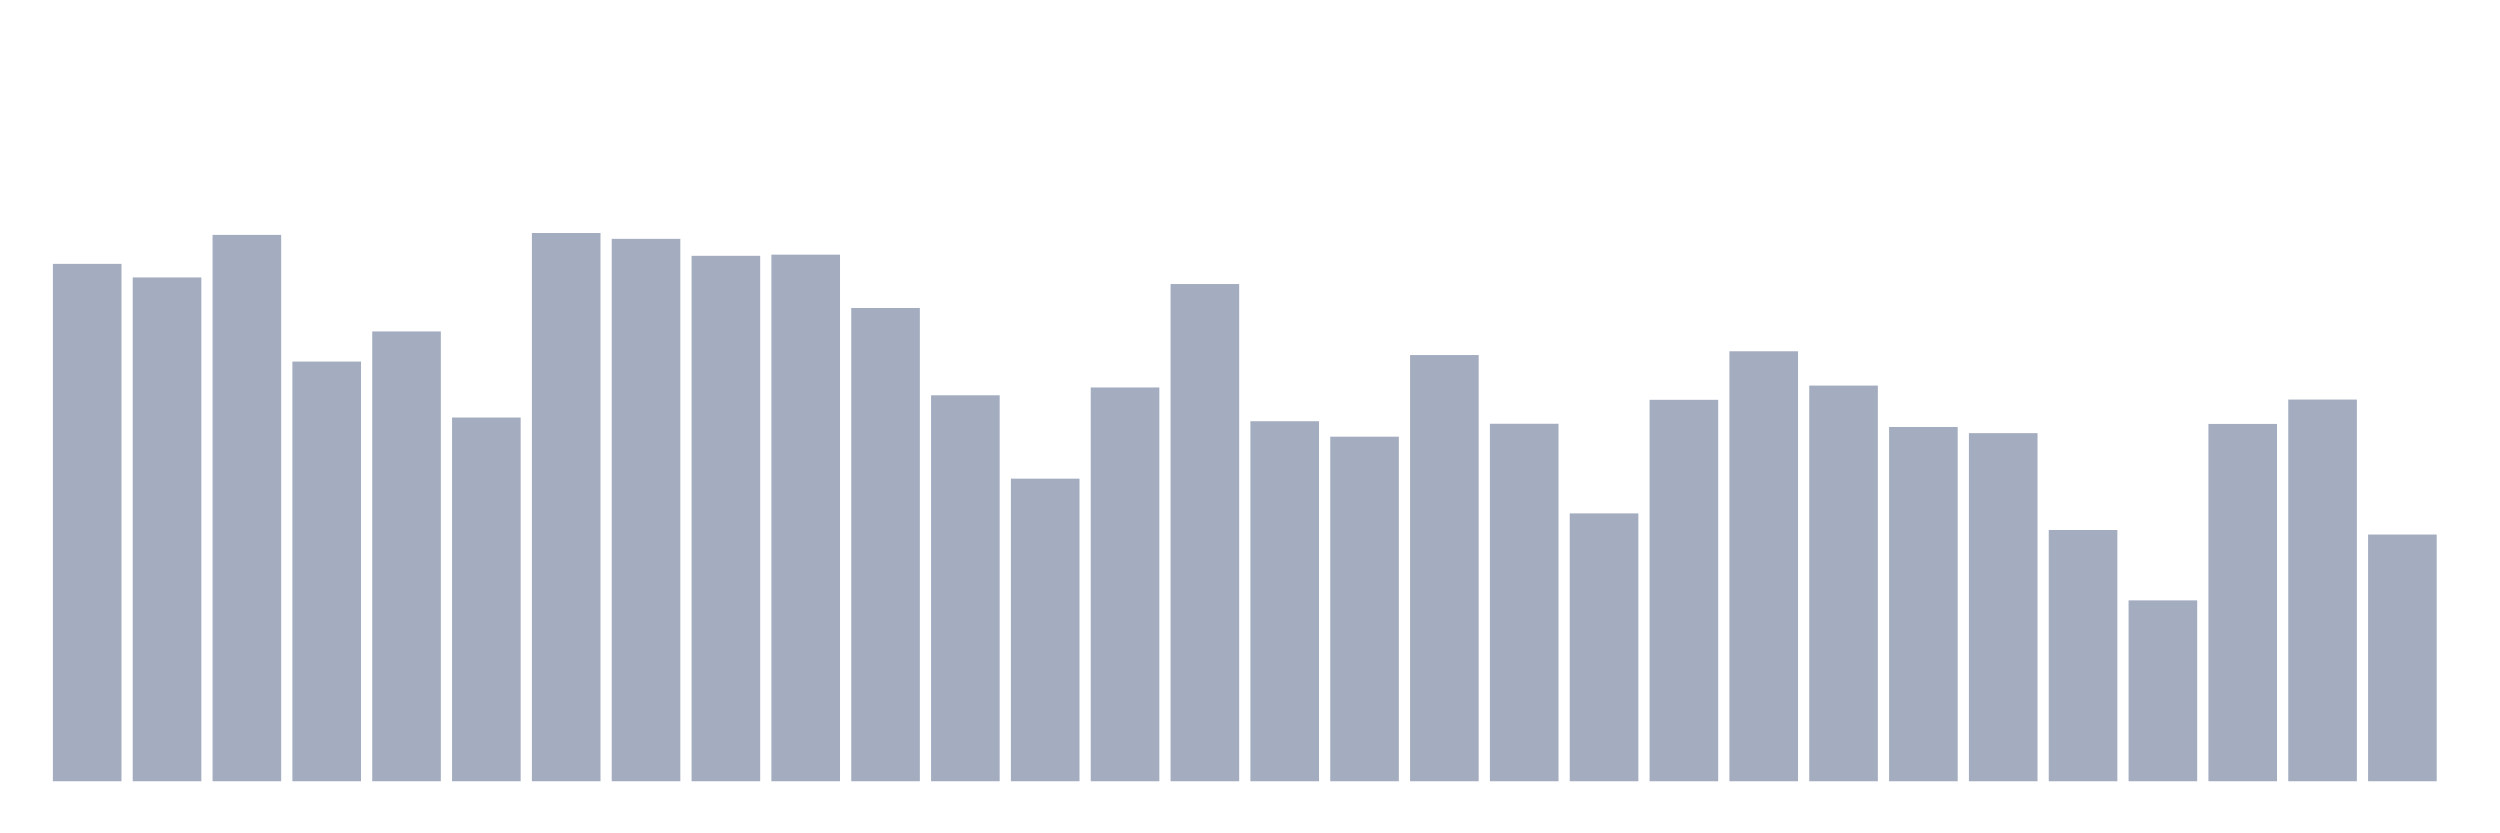 <svg xmlns="http://www.w3.org/2000/svg" viewBox="0 0 480 160"><g transform="translate(10,10)"><rect class="bar" x="0.153" width="13.175" y="40.662" height="99.338" fill="rgb(164,173,192)"></rect><rect class="bar" x="15.482" width="13.175" y="43.269" height="96.731" fill="rgb(164,173,192)"></rect><rect class="bar" x="30.81" width="13.175" y="35.1" height="104.9" fill="rgb(164,173,192)"></rect><rect class="bar" x="46.138" width="13.175" y="59.417" height="80.583" fill="rgb(164,173,192)"></rect><rect class="bar" x="61.466" width="13.175" y="53.634" height="86.366" fill="rgb(164,173,192)"></rect><rect class="bar" x="76.794" width="13.175" y="70.162" height="69.838" fill="rgb(164,173,192)"></rect><rect class="bar" x="92.123" width="13.175" y="34.737" height="105.263" fill="rgb(164,173,192)"></rect><rect class="bar" x="107.451" width="13.175" y="35.859" height="104.141" fill="rgb(164,173,192)"></rect><rect class="bar" x="122.779" width="13.175" y="39.114" height="100.886" fill="rgb(164,173,192)"></rect><rect class="bar" x="138.107" width="13.175" y="38.892" height="101.108" fill="rgb(164,173,192)"></rect><rect class="bar" x="153.436" width="13.175" y="49.131" height="90.869" fill="rgb(164,173,192)"></rect><rect class="bar" x="168.764" width="13.175" y="65.895" height="74.105" fill="rgb(164,173,192)"></rect><rect class="bar" x="184.092" width="13.175" y="81.901" height="58.099" fill="rgb(164,173,192)"></rect><rect class="bar" x="199.42" width="13.175" y="64.394" height="75.606" fill="rgb(164,173,192)"></rect><rect class="bar" x="214.748" width="13.175" y="44.533" height="95.467" fill="rgb(164,173,192)"></rect><rect class="bar" x="230.077" width="13.175" y="70.873" height="69.127" fill="rgb(164,173,192)"></rect><rect class="bar" x="245.405" width="13.175" y="73.843" height="66.157" fill="rgb(164,173,192)"></rect><rect class="bar" x="260.733" width="13.175" y="58.169" height="81.831" fill="rgb(164,173,192)"></rect><rect class="bar" x="276.061" width="13.175" y="71.362" height="68.638" fill="rgb(164,173,192)"></rect><rect class="bar" x="291.39" width="13.175" y="88.569" height="51.431" fill="rgb(164,173,192)"></rect><rect class="bar" x="306.718" width="13.175" y="66.765" height="73.235" fill="rgb(164,173,192)"></rect><rect class="bar" x="322.046" width="13.175" y="57.442" height="82.558" fill="rgb(164,173,192)"></rect><rect class="bar" x="337.374" width="13.175" y="64.031" height="75.969" fill="rgb(164,173,192)"></rect><rect class="bar" x="352.702" width="13.175" y="71.979" height="68.021" fill="rgb(164,173,192)"></rect><rect class="bar" x="368.031" width="13.175" y="73.164" height="66.836" fill="rgb(164,173,192)"></rect><rect class="bar" x="383.359" width="13.175" y="91.761" height="48.239" fill="rgb(164,173,192)"></rect><rect class="bar" x="398.687" width="13.175" y="105.27" height="34.73" fill="rgb(164,173,192)"></rect><rect class="bar" x="414.015" width="13.175" y="71.394" height="68.606" fill="rgb(164,173,192)"></rect><rect class="bar" x="429.344" width="13.175" y="66.717" height="73.283" fill="rgb(164,173,192)"></rect><rect class="bar" x="444.672" width="13.175" y="92.63" height="47.37" fill="rgb(164,173,192)"></rect></g></svg>